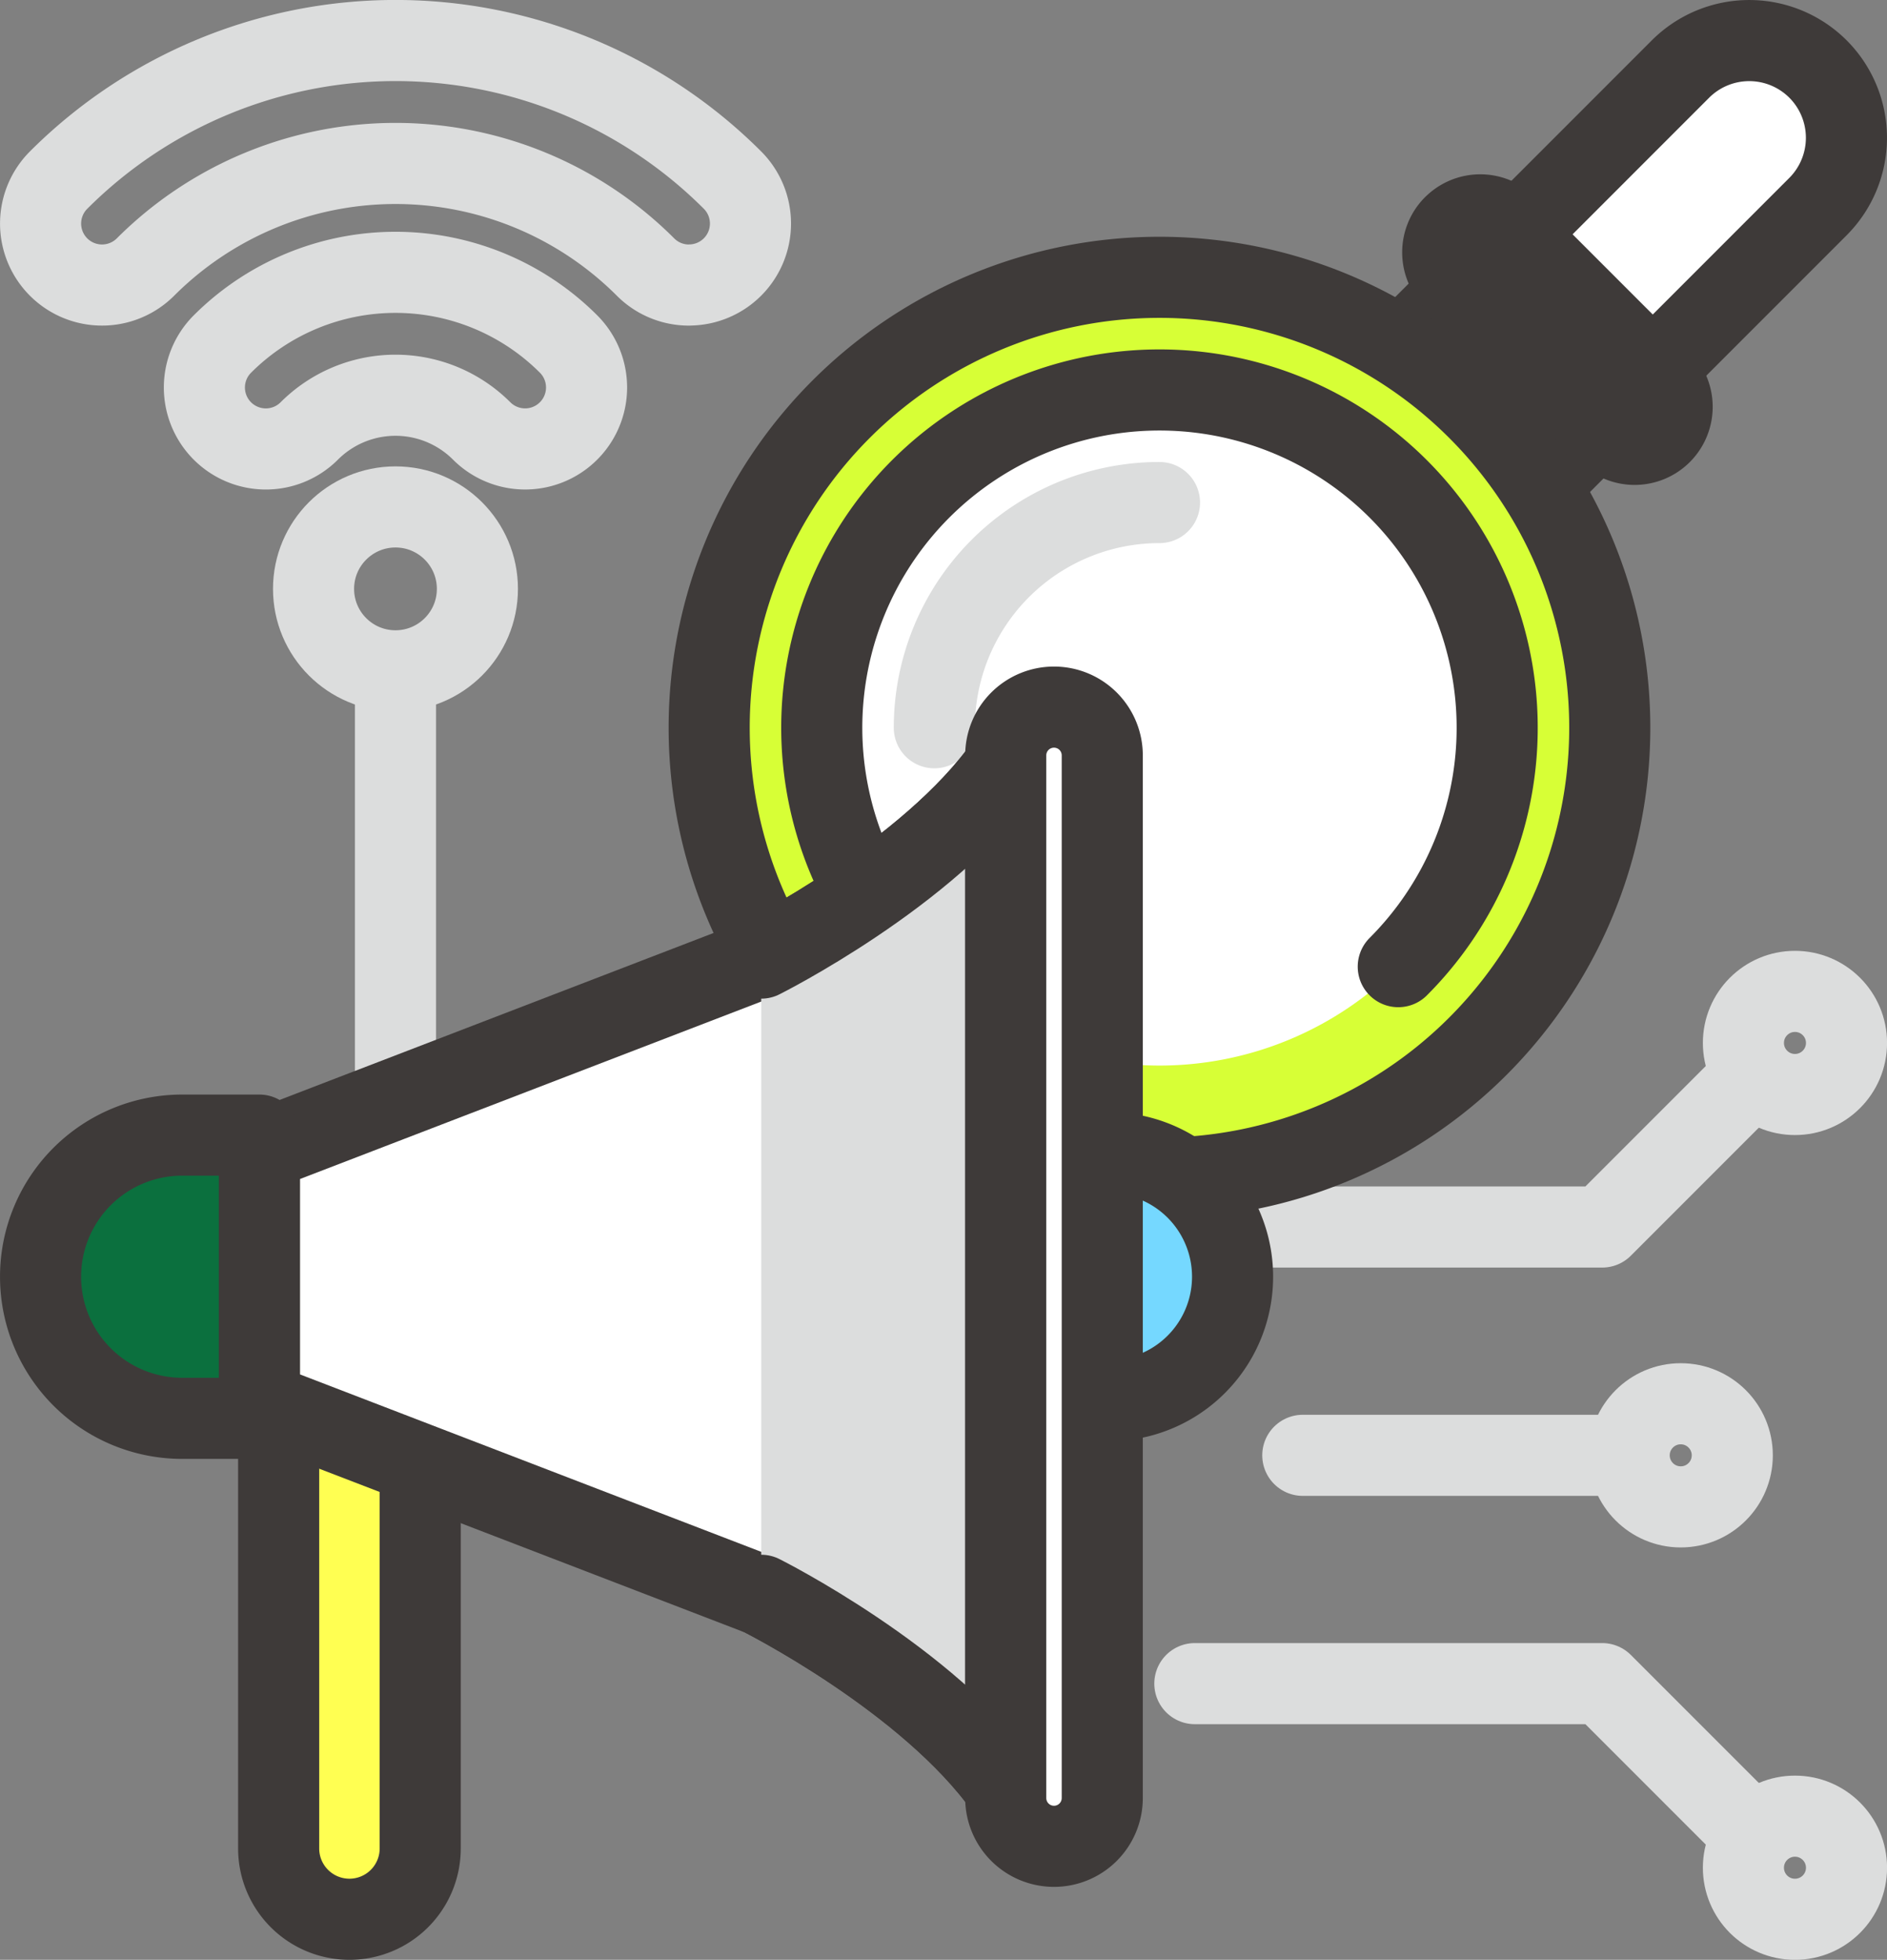 <svg xmlns="http://www.w3.org/2000/svg" width="69.811" height="72.485" viewBox="0 0 69.811 72.485">
  <rect x="0" y="0" width="69.811" height="72.485" fill="#808080" stroke="none"/>
  <g id="그룹_475" data-name="그룹 475" transform="translate(1.5 1.5)">
    <g id="그룹_465" data-name="그룹 465" transform="translate(41.432 35.167)">
      <line id="선_125" data-name="선 125" x1="12.025" transform="translate(5.266 17.159)" fill="none" stroke="#dcdddd" stroke-linecap="round" stroke-linejoin="round" stroke-width="3"/>
      <g id="그룹_463" data-name="그룹 463" transform="translate(0 3.268)">
        <path id="패스_1484" data-name="패스 1484" d="M470.783,752.277l-5.447,5.447H448.994" transform="translate(-448.994 -752.277)" fill="none" stroke="#dcdddd" stroke-linecap="round" stroke-linejoin="round" stroke-width="3"/>
        <path id="패스_1485" data-name="패스 1485" d="M471.846,798.725l-5.447-5.447h-15.07" transform="translate(-450.057 -770.943)" fill="none" stroke="#dcdddd" stroke-linecap="round" stroke-linejoin="round" stroke-width="3"/>
      </g>
      <g id="그룹_464" data-name="그룹 464" transform="translate(17.341)">
        <ellipse id="타원_345" data-name="타원 345" cx="1.907" cy="1.907" rx="1.907" ry="1.907" transform="translate(4.226)" fill="none" stroke="#dcdddd" stroke-linecap="round" stroke-linejoin="round" stroke-width="3"/>
        <ellipse id="타원_346" data-name="타원 346" cx="1.907" cy="1.907" rx="1.907" ry="1.907" transform="translate(0 15.252)" fill="none" stroke="#dcdddd" stroke-linecap="round" stroke-linejoin="round" stroke-width="3"/>
        <ellipse id="타원_347" data-name="타원 347" cx="1.907" cy="1.907" rx="1.907" ry="1.907" transform="translate(4.226 30.505)" fill="none" stroke="#dcdddd" stroke-linecap="round" stroke-linejoin="round" stroke-width="3"/>
      </g>
    </g>
    <g id="그룹_474" data-name="그룹 474" transform="translate(0 0)">
      <g id="그룹_467" data-name="그룹 467" transform="translate(0 0)">
        <line id="선_126" data-name="선 126" y2="23.605" transform="translate(13.131 24.303)" fill="none" stroke="#dcdddd" stroke-linecap="round" stroke-linejoin="round" stroke-width="3"/>
        <g id="그룹_466" data-name="그룹 466">
          <circle id="타원_348" data-name="타원 348" cx="3.031" cy="3.031" r="3.031" transform="translate(10.1 17.249)" fill="none" stroke="#dcdddd" stroke-linecap="round" stroke-linejoin="round" stroke-width="3"/>
          <path id="패스_1486" data-name="패스 1486" d="M386.337,703.989a2.273,2.273,0,0,1-1.607-3.881,9.058,9.058,0,0,1,12.807,0,2.273,2.273,0,1,1-3.216,3.214,4.51,4.51,0,0,0-6.376,0A2.27,2.27,0,0,1,386.337,703.989Z" transform="translate(-378.002 -688.884)" fill="none" stroke="#dcdddd" stroke-linecap="round" stroke-linejoin="round" stroke-width="3"/>
          <path id="패스_1487" data-name="패스 1487" d="M396.925,690.762a2.264,2.264,0,0,1-1.607-.666,13.081,13.081,0,0,0-18.5,0,2.273,2.273,0,1,1-3.214-3.216,17.631,17.631,0,0,1,24.931,0,2.273,2.273,0,0,1-1.608,3.88Z" transform="translate(-372.936 -681.719)" fill="none" stroke="#dcdddd" stroke-linecap="round" stroke-linejoin="round" stroke-width="3"/>
        </g>
      </g>
      <g id="그룹_473" data-name="그룹 473">
        <g id="그룹_469" data-name="그룹 469" transform="translate(24.736)">
          <path id="패스_1488" data-name="패스 1488" d="M472.245,682.772a3.6,3.6,0,0,1,5.087,0h0a3.6,3.6,0,0,1,0,5.087l-13.387,13.387a3.6,3.6,0,0,1-5.086,0h0a3.6,3.6,0,0,1,0-5.087Z" transform="translate(-436.31 -681.719)" fill="#fff" stroke="#3e3a39" stroke-linecap="round" stroke-linejoin="round" stroke-width="3"/>
          <g id="그룹_468" data-name="그룹 468" transform="translate(0 8.757)">
            <path id="패스_1489" data-name="패스 1489" d="M446.784,702.674a16.659,16.659,0,1,0,0,23.56A16.659,16.659,0,0,0,446.784,702.674Z" transform="translate(-418.345 -697.795)" fill="#d7ff36" stroke="#3e3a39" stroke-linecap="round" stroke-linejoin="round" stroke-width="3"/>
            <path id="패스_1490" data-name="패스 1490" d="M447.32,709.1a12.494,12.494,0,1,0,0,17.671A12.494,12.494,0,0,0,447.32,709.1Z" transform="translate(-421.826 -701.276)" fill="#fff"/>
            <path id="패스_1491" data-name="패스 1491" d="M447.32,726.771a12.494,12.494,0,1,0-17.669,0" transform="translate(-421.826 -701.276)" fill="none" stroke="#3e3a39" stroke-linecap="round" stroke-linejoin="round" stroke-width="3"/>
            <path id="패스_1492" data-name="패스 1492" d="M441.967,713.086a8.329,8.329,0,0,0-8.33,8.329" transform="translate(-425.307 -704.756)" fill="none" stroke="#dcdddd" stroke-linecap="round" stroke-linejoin="round" stroke-width="3"/>
          </g>
          <path id="패스_1493" data-name="패스 1493" d="M468.574,693.961a1.387,1.387,0,0,1,1.963,0l5.711,5.711a1.39,1.39,0,0,1,0,1.964h0a1.39,1.39,0,0,1-1.964,0l-5.711-5.713a1.388,1.388,0,0,1,0-1.963Z" transform="translate(-441.028 -687.107)" fill="#ffff52" stroke="#3e3a39" stroke-linecap="round" stroke-linejoin="round" stroke-width="3"/>
        </g>
        <g id="그룹_472" data-name="그룹 472" transform="translate(0 24.653)">
          <path id="패스_1494" data-name="패스 1494" d="M394.343,787.758a2.619,2.619,0,0,1-2.619,2.618h0a2.619,2.619,0,0,1-2.618-2.618V770.38a2.619,2.619,0,0,1,2.618-2.618h0a2.619,2.619,0,0,1,2.619,2.618Z" transform="translate(-380.297 -745.544)" fill="#ffff52" stroke="#3e3a39" stroke-linecap="round" stroke-linejoin="round" stroke-width="3"/>
          <g id="그룹_471" data-name="그룹 471">
            <path id="패스_1495" data-name="패스 1495" d="M446.23,761.818a4.585,4.585,0,1,0-4.585,4.584A4.584,4.584,0,0,0,446.23,761.818Z" transform="translate(-402.13 -740.751)" fill="#75d8ff" stroke="#3e3a39" stroke-linecap="round" stroke-linejoin="round" stroke-width="3"/>
            <g id="그룹_470" data-name="그룹 470">
              <path id="패스_1496" data-name="패스 1496" d="M406.362,738.049l-18.568,7.142v9.284l18.568,7.141s6.189,3.1,9.046,7.141V730.908C412.551,734.954,406.362,738.049,406.362,738.049Z" transform="translate(-379.7 -728.766)" fill="#fff" stroke="#3e3a39" stroke-linecap="round" stroke-linejoin="round" stroke-width="3"/>
              <path id="패스_1497" data-name="패스 1497" d="M421.88,761.616s6.189,3.1,9.046,7.141V730.908c-2.857,4.046-9.046,7.141-9.046,7.141" transform="translate(-395.218 -728.766)" fill="#dcdddd" stroke="#3e3a39" stroke-linecap="round" stroke-linejoin="round" stroke-width="3"/>
              <path id="패스_1498" data-name="패스 1498" d="M378.173,756.035a5.237,5.237,0,1,0,0,10.475h2.857V756.035Z" transform="translate(-372.935 -740.205)" fill="#0b703e" stroke="#3e3a39" stroke-linecap="round" stroke-linejoin="round" stroke-width="3"/>
              <path id="패스_1499" data-name="패스 1499" d="M442.057,767.324a1.785,1.785,0,0,1-1.785,1.785h0a1.785,1.785,0,0,1-1.786-1.785V728.76a1.785,1.785,0,0,1,1.786-1.785h0a1.785,1.785,0,0,1,1.785,1.785Z" transform="translate(-402.778 -726.975)" fill="#fff" stroke="#3e3a39" stroke-linecap="round" stroke-linejoin="round" stroke-width="3"/>
            </g>
          </g>
        </g>
      </g>
    </g>
  </g>
</svg>
